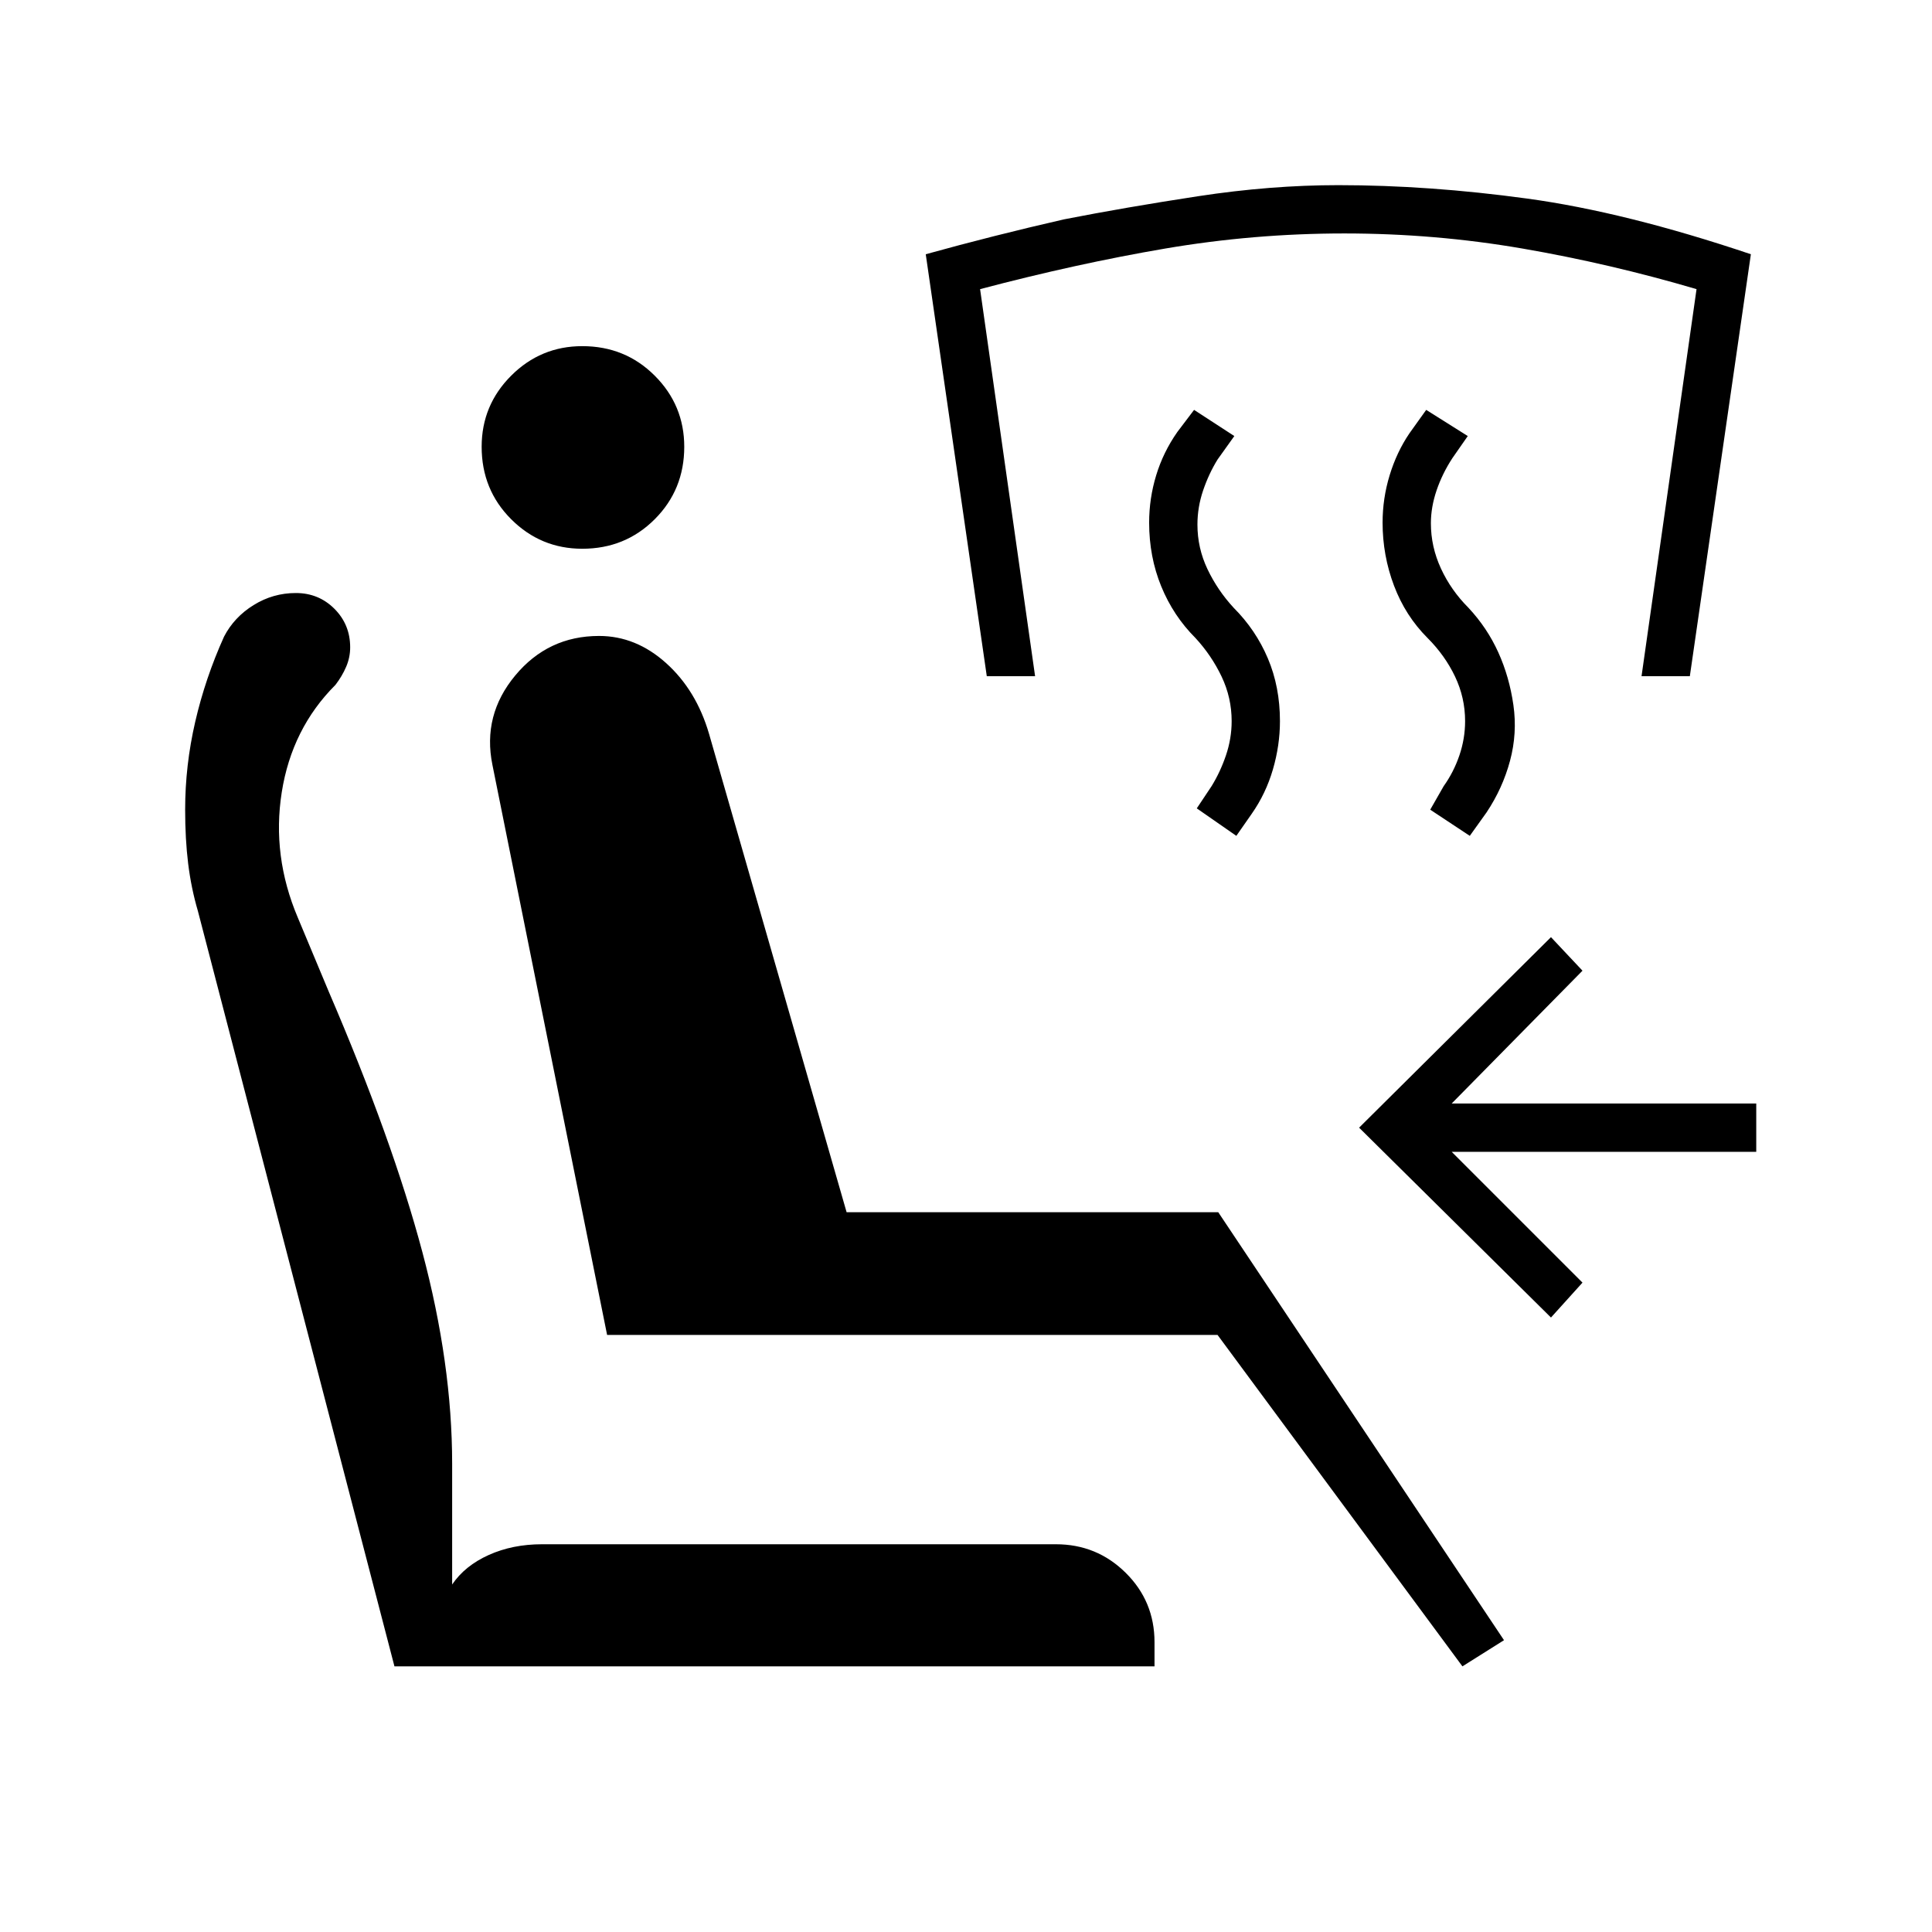 <svg xmlns="http://www.w3.org/2000/svg" height="40" viewBox="0 -960 960 960" width="40"><path d="M726.67-132 605-296.67H301.67l-57-283.33q-5-24.67 11.33-44.33Q272.33-644 297.67-644 316-644 331-630.5t21.33 35.17l68.34 237.66h184.66l142 212.67-20.66 13Zm-153 0H196L98.33-507.33q-3.33-11.34-4.83-23.5Q92-543 92-557.67q0-22 5-43.66 5-21.67 14.33-42.34 5-9.66 14.67-15.66t21-6q11.33 0 19.17 7.83 7.83 7.83 7.83 19.17 0 5-2 9.66-2 4.67-5.33 9Q145-598 140-566.33q-5 31.66 8 62.33l15.33 36.67Q195-393.67 209.83-338q14.84 55.67 14.84 105.33v60q6.33-9.33 18.16-14.66 11.84-5.34 26.5-5.34h255.34q20.33 0 34.66 14.17 14.34 14.17 14.34 34.5v12ZM289.33-687.33q-20.66 0-35.33-14.67-14.67-14.67-14.67-36 0-20.67 14.67-35.33Q268.67-788 289.33-788q21.34 0 36 14.67Q340-758.67 340-738q0 21.33-14.67 36-14.66 14.67-36 14.67Zm481.34 382-95.34-94.34 95.34-94.66 15.66 16.66-65 66h151.34v24H721.33l65 65-15.66 17.34Zm-40.34-239.34-19.66-13 6.66-11.66q5-7 7.84-15.34 2.83-8.33 2.83-17 0-11.66-5-22.16T709.33-643q-11-11-16.66-26-5.67-15-5.67-31.33 0-12 3.5-23.5t9.83-20.84l8.34-11.66 20.66 13-7.66 11q-5 7.66-7.84 16Q711-708 711-700q0 11.67 5 22.5t13.67 19.5q9.33 10 14.83 22.17 5.5 12.16 7.5 26.16T750.33-582q-3.66 13.67-11.66 25.67l-8.34 11.66Zm-116 0-19.66-13.66 7.33-11q4.33-7 7.17-15.34 2.83-8.33 2.83-17 0-11.66-5-22.16T594-643q-11-11-17-25.67-6-14.66-6-31.66 0-12 3.5-23.5t10.5-21.5l8.33-11 20 13-8.33 11.66q-4.33 7-7.17 15.34-2.83 8.33-2.83 17 0 11.66 5 22.16T613-658q11 11 17 25.17 6 14.16 6 31.16 0 12-3.5 24t-10.5 22l-7.67 11Zm-124-79.33L460-833.67Q493.67-843 528.67-851q30.66-6 66.66-11.5T665-868q45 0 93.83 6.67 48.84 6.66 111.17 27.66L839.67-624h-24L843-816.33Q800-829 756.5-836.5 713-844 668-844t-89 7.5q-44 7.5-92 20.17L514.33-624h-24Z"/></svg>
